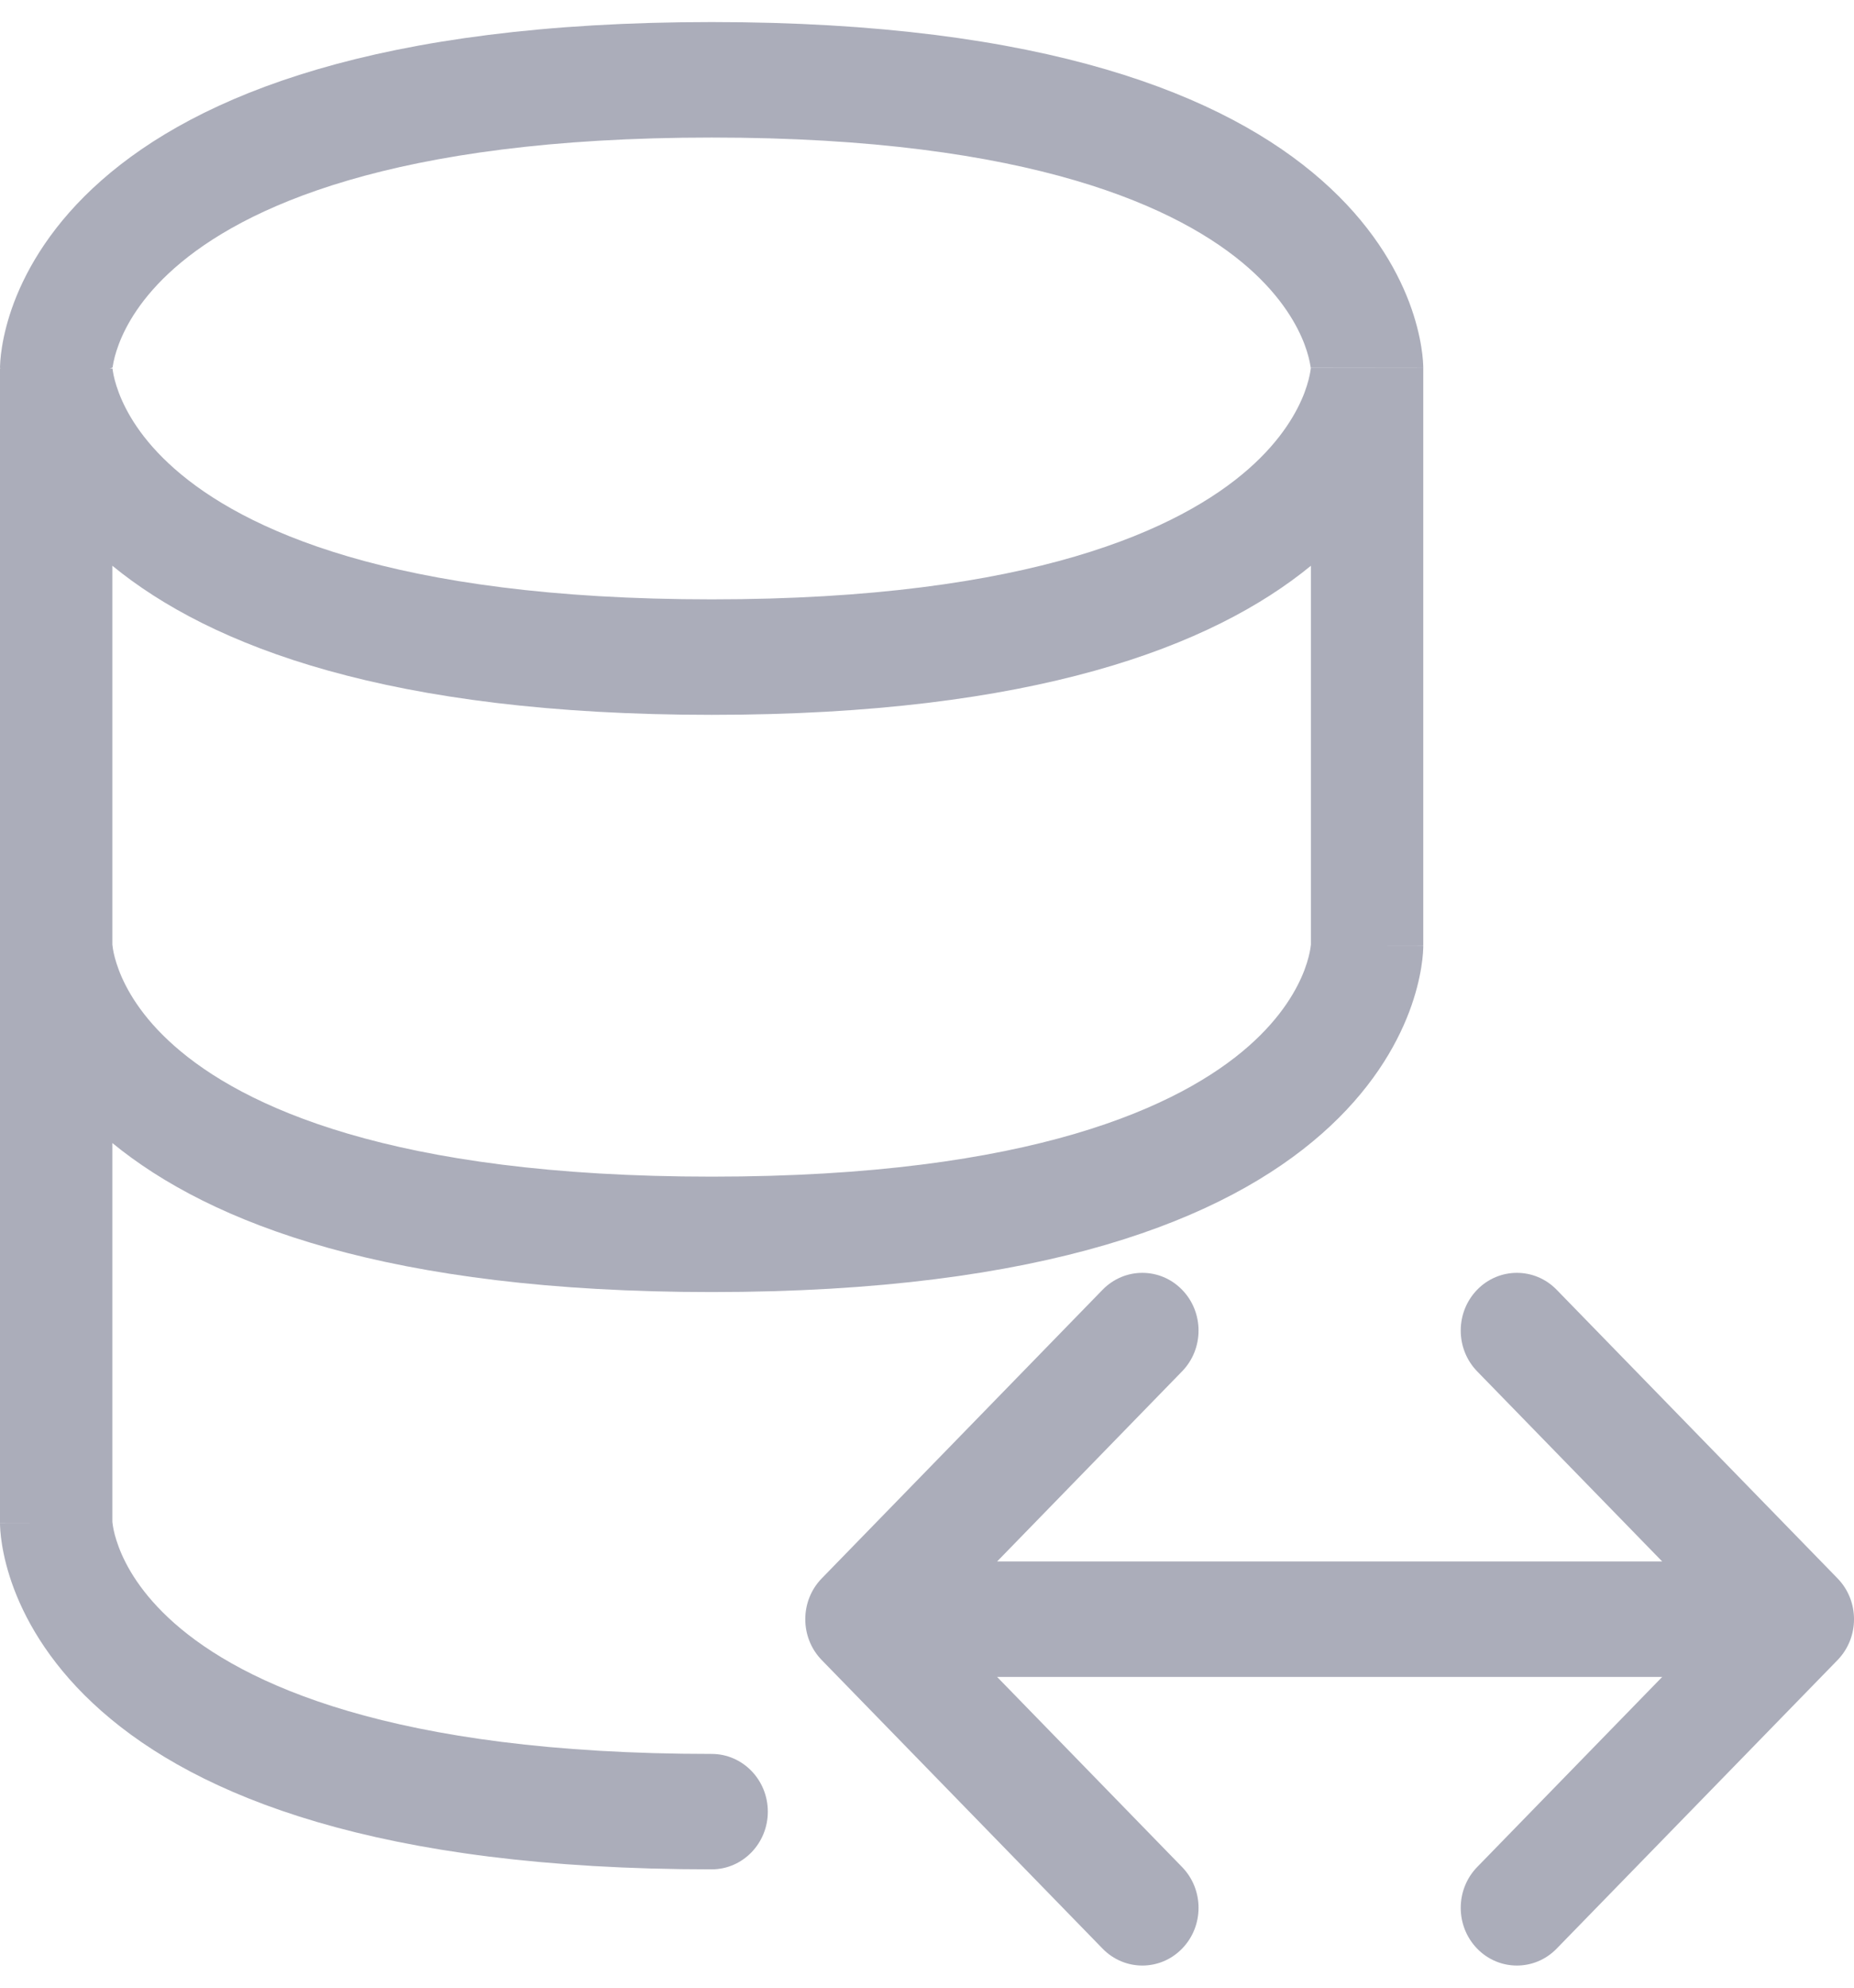 <svg width="28" height="30" viewBox="0 0 28 30" fill="none"
    xmlns="http://www.w3.org/2000/svg">
    <path fill-rule="evenodd" clipRule="evenodd" d="M1.699 5.561C1.7 5.572 1.702 5.587 1.705 5.605C1.715 5.671 1.74 5.782 1.794 5.926C1.9 6.207 2.13 6.631 2.638 7.077C3.659 7.976 5.899 9.046 10.748 9.046C15.595 9.046 17.836 7.976 18.857 7.077C19.364 6.631 19.594 6.207 19.701 5.926C19.755 5.782 19.779 5.671 19.79 5.605C19.793 5.586 19.795 5.572 19.796 5.561C19.796 5.557 19.795 5.552 19.795 5.547L21.495 5.545L21.495 5.551L21.495 5.557L21.495 5.559L21.495 5.561V14.274H20.646C21.495 14.274 21.495 14.276 21.495 14.276L21.495 14.278L21.495 14.282L21.495 14.293L21.494 14.319C21.493 14.338 21.492 14.362 21.49 14.39C21.486 14.446 21.478 14.518 21.464 14.604C21.436 14.776 21.383 15.005 21.283 15.27C21.08 15.806 20.691 16.471 19.961 17.113C18.508 18.393 15.799 19.501 10.748 19.501C5.88 19.501 3.187 18.472 1.697 17.252V22.97C1.698 22.979 1.7 23 1.705 23.03C1.715 23.096 1.74 23.208 1.794 23.351C1.9 23.633 2.13 24.056 2.638 24.503C3.659 25.402 5.899 26.472 10.748 26.472C11.216 26.472 11.596 26.862 11.596 27.343C11.596 27.824 11.216 28.214 10.748 28.214C5.696 28.214 2.987 27.106 1.534 25.826C0.804 25.184 0.415 24.518 0.212 23.983C0.112 23.718 0.059 23.489 0.031 23.317C0.017 23.231 0.009 23.159 0.005 23.103C0.003 23.075 0.002 23.051 0.001 23.032L0 23.006L4.05432e-05 22.995L9.4404e-06 22.991L0 22.988C0 22.988 0 22.986 0.848 22.986H0V5.563L0.848 5.561L1.699 5.561ZM1.697 14.257V8.539C3.187 9.759 5.88 10.789 10.748 10.789C15.615 10.789 18.308 9.759 19.798 8.539V14.257C19.797 14.266 19.795 14.287 19.79 14.318C19.779 14.384 19.755 14.495 19.701 14.639C19.594 14.92 19.364 15.344 18.857 15.79C17.836 16.689 15.595 17.759 10.748 17.759C5.899 17.759 3.659 16.689 2.638 15.79C2.13 15.344 1.9 14.92 1.794 14.639C1.74 14.495 1.715 14.384 1.705 14.318C1.7 14.287 1.698 14.266 1.697 14.257Z" fill="#ABADBA"/>
    <path d="M1.701 5.545L0.141 6.287L0 5.545L0 5.541L0.001 5.515C0.002 5.496 0.003 5.472 0.005 5.444C0.009 5.388 0.017 5.316 0.031 5.23C0.059 5.058 0.112 4.83 0.212 4.564C0.415 4.029 0.804 3.363 1.534 2.721C2.987 1.442 5.696 0.333 10.748 0.333C15.799 0.333 18.508 1.442 19.961 2.721C20.691 3.363 21.08 4.029 21.283 4.564C21.383 4.83 21.436 5.058 21.464 5.23C21.478 5.316 21.486 5.388 21.49 5.444C21.492 5.472 21.493 5.496 21.494 5.515L21.495 5.541L21.495 5.545L19.795 5.547C19.794 5.538 19.792 5.527 19.79 5.517C19.779 5.451 19.755 5.339 19.701 5.196C19.594 4.915 19.364 4.491 18.857 4.044C17.836 3.145 15.595 2.076 10.748 2.076C5.899 2.076 3.659 3.145 2.638 4.044C2.13 4.491 1.9 4.915 1.794 5.196C1.74 5.339 1.715 5.451 1.705 5.517C1.703 5.527 1.702 5.537 1.701 5.545Z" fill="#ABADBA"/>
    <path d="M21.495 25.31L21.498 25.31H25.103L22.309 28.179C21.978 28.519 21.978 29.071 22.309 29.411C22.64 29.751 23.178 29.751 23.509 29.411L27.752 25.055C28.083 24.714 28.083 24.163 27.752 23.823L23.509 19.466C23.178 19.126 22.64 19.126 22.309 19.466C21.978 19.806 21.978 20.358 22.309 20.698L25.103 23.567H18.667L18.664 23.567H15.059L17.852 20.698C18.184 20.358 18.184 19.806 17.852 19.466C17.521 19.126 16.984 19.126 16.652 19.466L12.41 23.823C12.079 24.163 12.079 24.715 12.41 25.055L16.652 29.411C16.984 29.751 17.521 29.751 17.852 29.411C18.184 29.071 18.184 28.519 17.852 28.179L15.059 25.31H21.495Z" fill="#ABADBA"/>
</svg>
